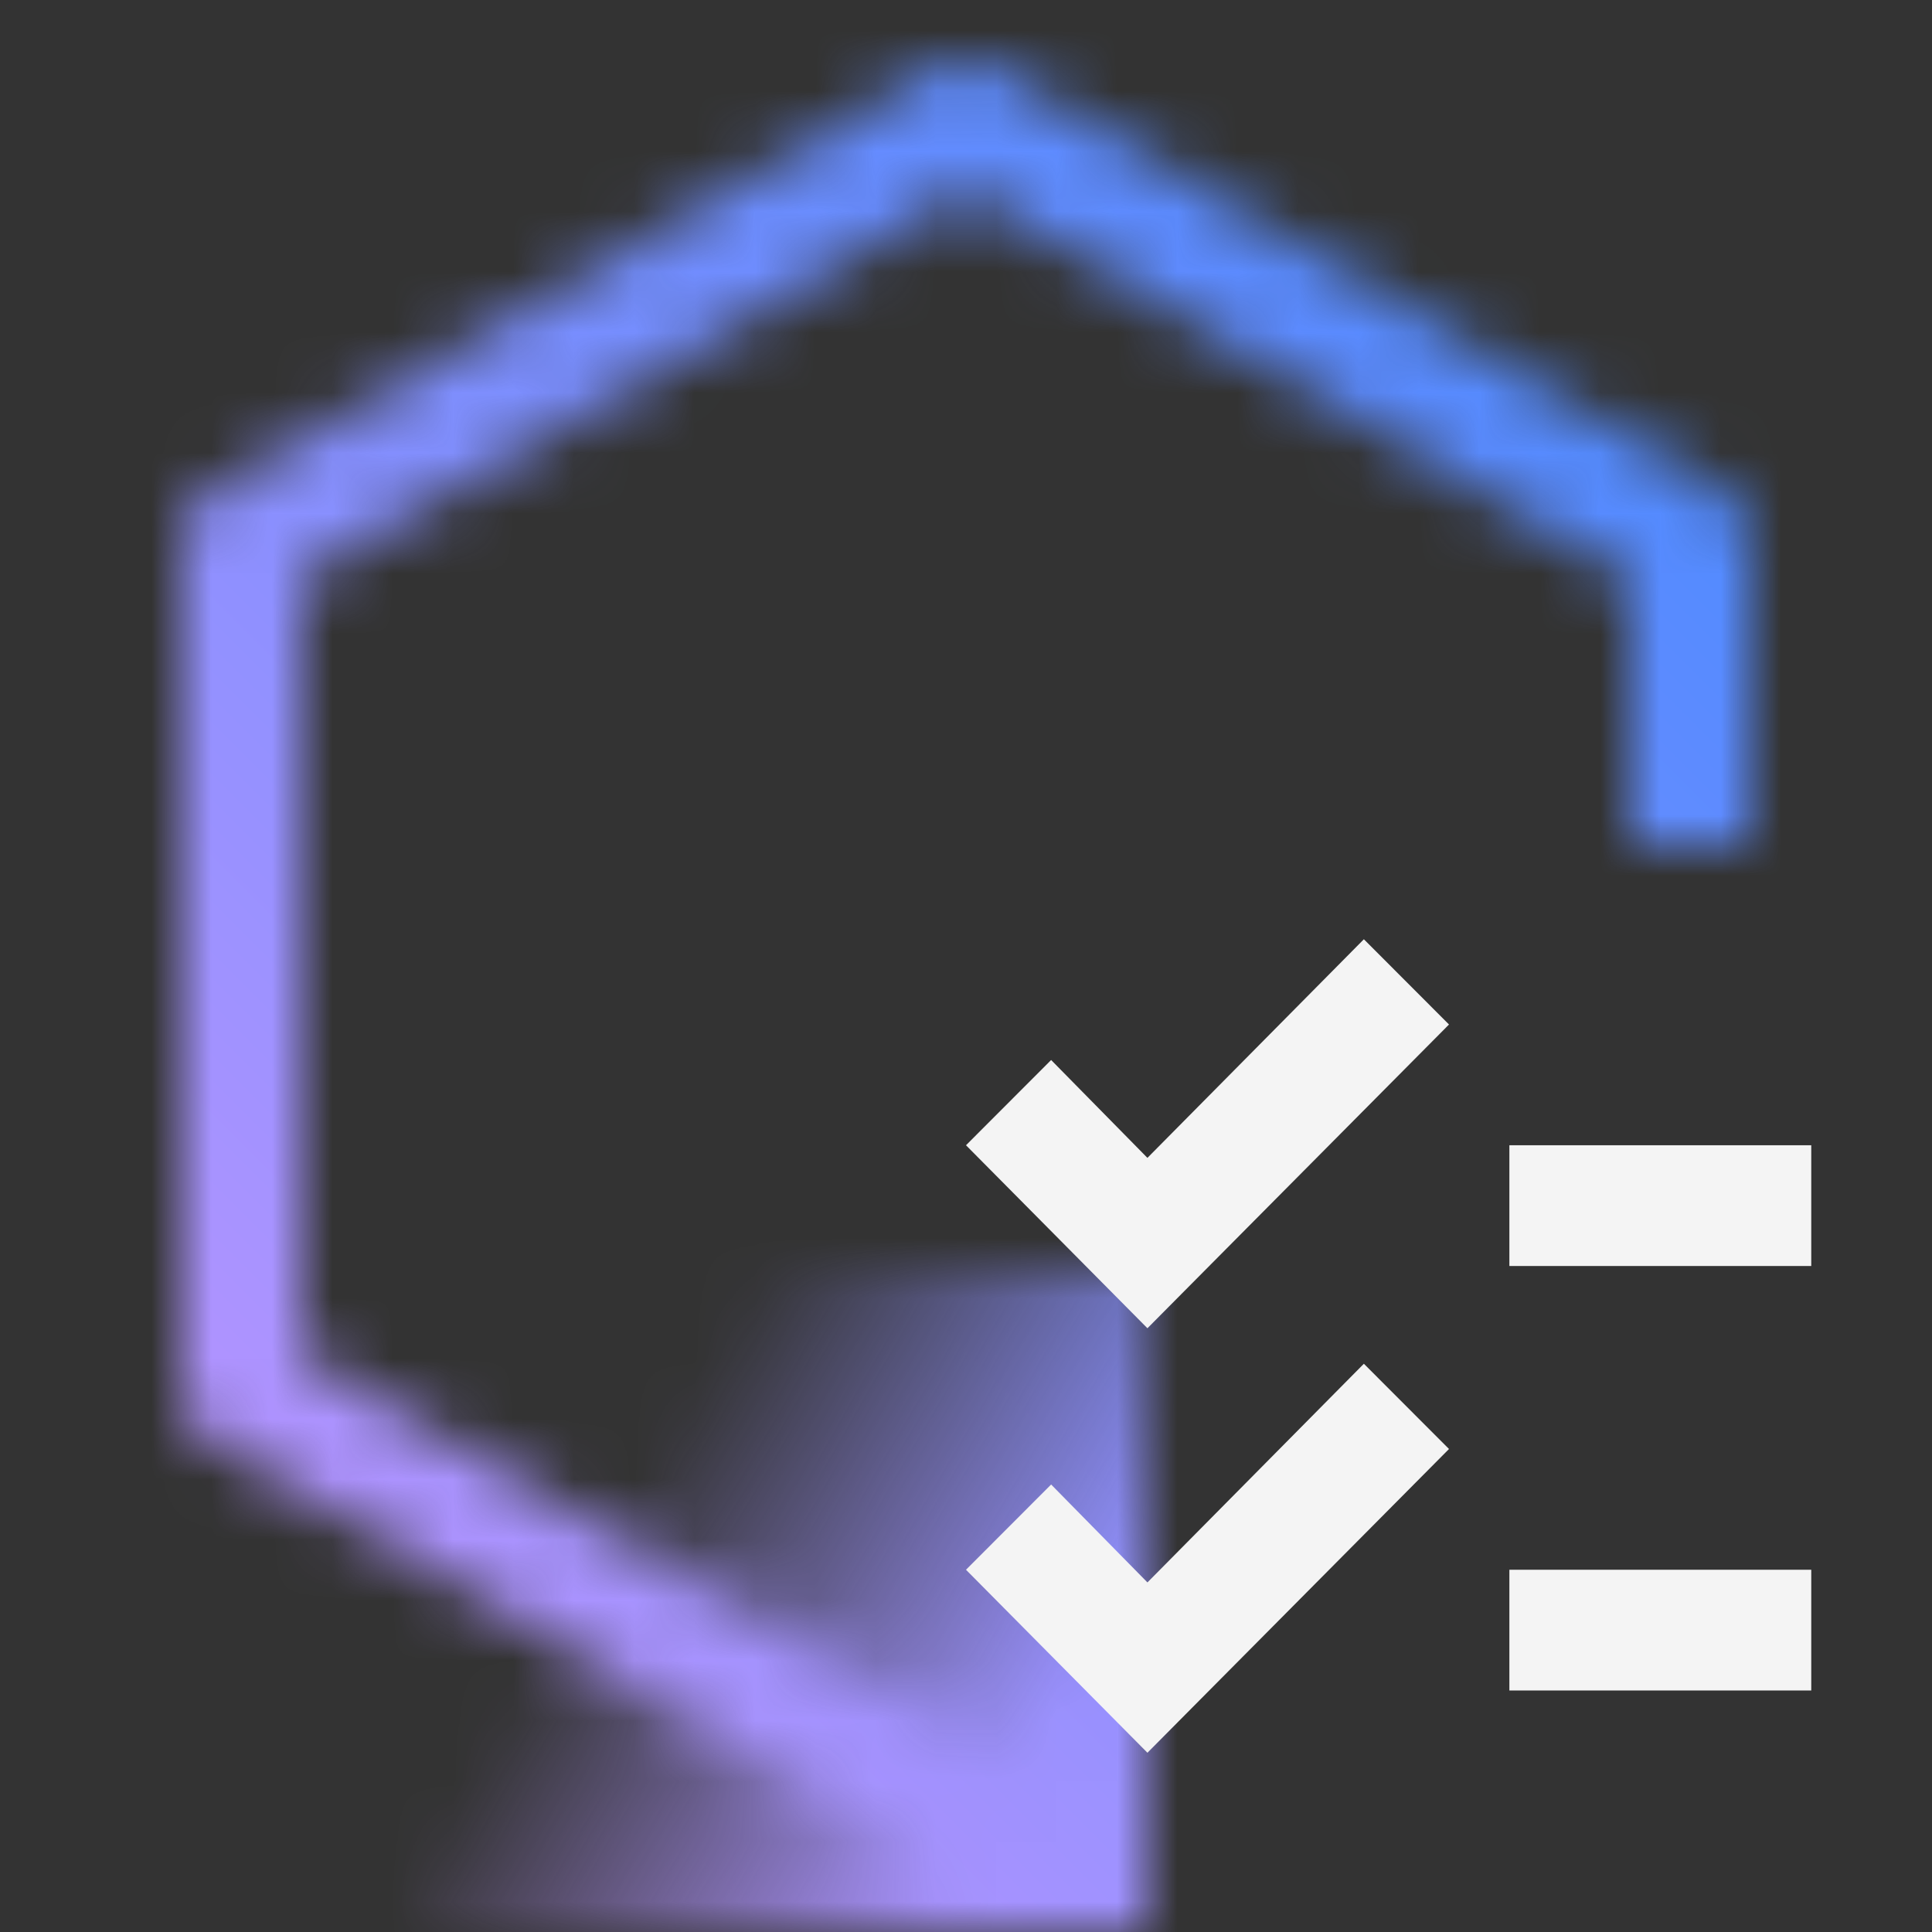 <svg id="Build_icon_here" data-name="Build icon here" xmlns="http://www.w3.org/2000/svg" xmlns:xlink="http://www.w3.org/1999/xlink" viewBox="0 0 32 32">
  <rect x="0" y="0" width="32" height="32" fill="#333333" stroke="none"/>
  <defs>
    <linearGradient id="linear-gradient" x1="1.743" y1="21.444" x2="19.257" y2="31.556" gradientUnits="userSpaceOnUse">
      <stop offset="0.45" stop-opacity="0"/>
      <stop offset="0.85"/>
    </linearGradient>
    <mask id="mask" x="0" y="0" width="32" height="32" maskUnits="userSpaceOnUse">
      <g>
        <path d="M17,31.742,3.5,23.865A1,1,0,0,1,3,23V9a1,1,0,0,1,.5-.864l12-7a1,1,0,0,1,1.008,0l12,7A1,1,0,0,1,29,9v5H27V9.574L16,3.158,5,9.574V22.426l13.008,7.587Z" style="fill: #fff"/>
        <rect x="2" y="21" width="17" height="11" style="fill: url(#linear-gradient)"/>
      </g>
    </mask>
    <linearGradient id="linear-gradient-2" y1="32" x2="32" gradientUnits="userSpaceOnUse">
      <stop offset="0.1" stop-color="#be95ff"/>
      <stop offset="0.9" stop-color="#4589ff"/>
    </linearGradient>
  </defs>
  <g>
    <g style="mask: url(#mask)">
      <rect width="32" height="32" style="fill: url(#linear-gradient-2)"/>
    </g>
    <rect x="25" y="26" width="5" height="2" style="fill: #f4f4f4"/>
    <polygon points="19.005 26.21 17.41 24.588 16 26 19.005 29.031 24 24 22.59 22.588 19.005 26.21" style="fill: #f4f4f4"/>
    <rect x="25" y="18.969" width="5" height="2" style="fill: #f4f4f4"/>
    <polygon points="19.005 19.178 17.41 17.557 16 18.969 19.005 22 24 16.969 22.59 15.557 19.005 19.178" style="fill: #f4f4f4"/>
  </g>
</svg>
